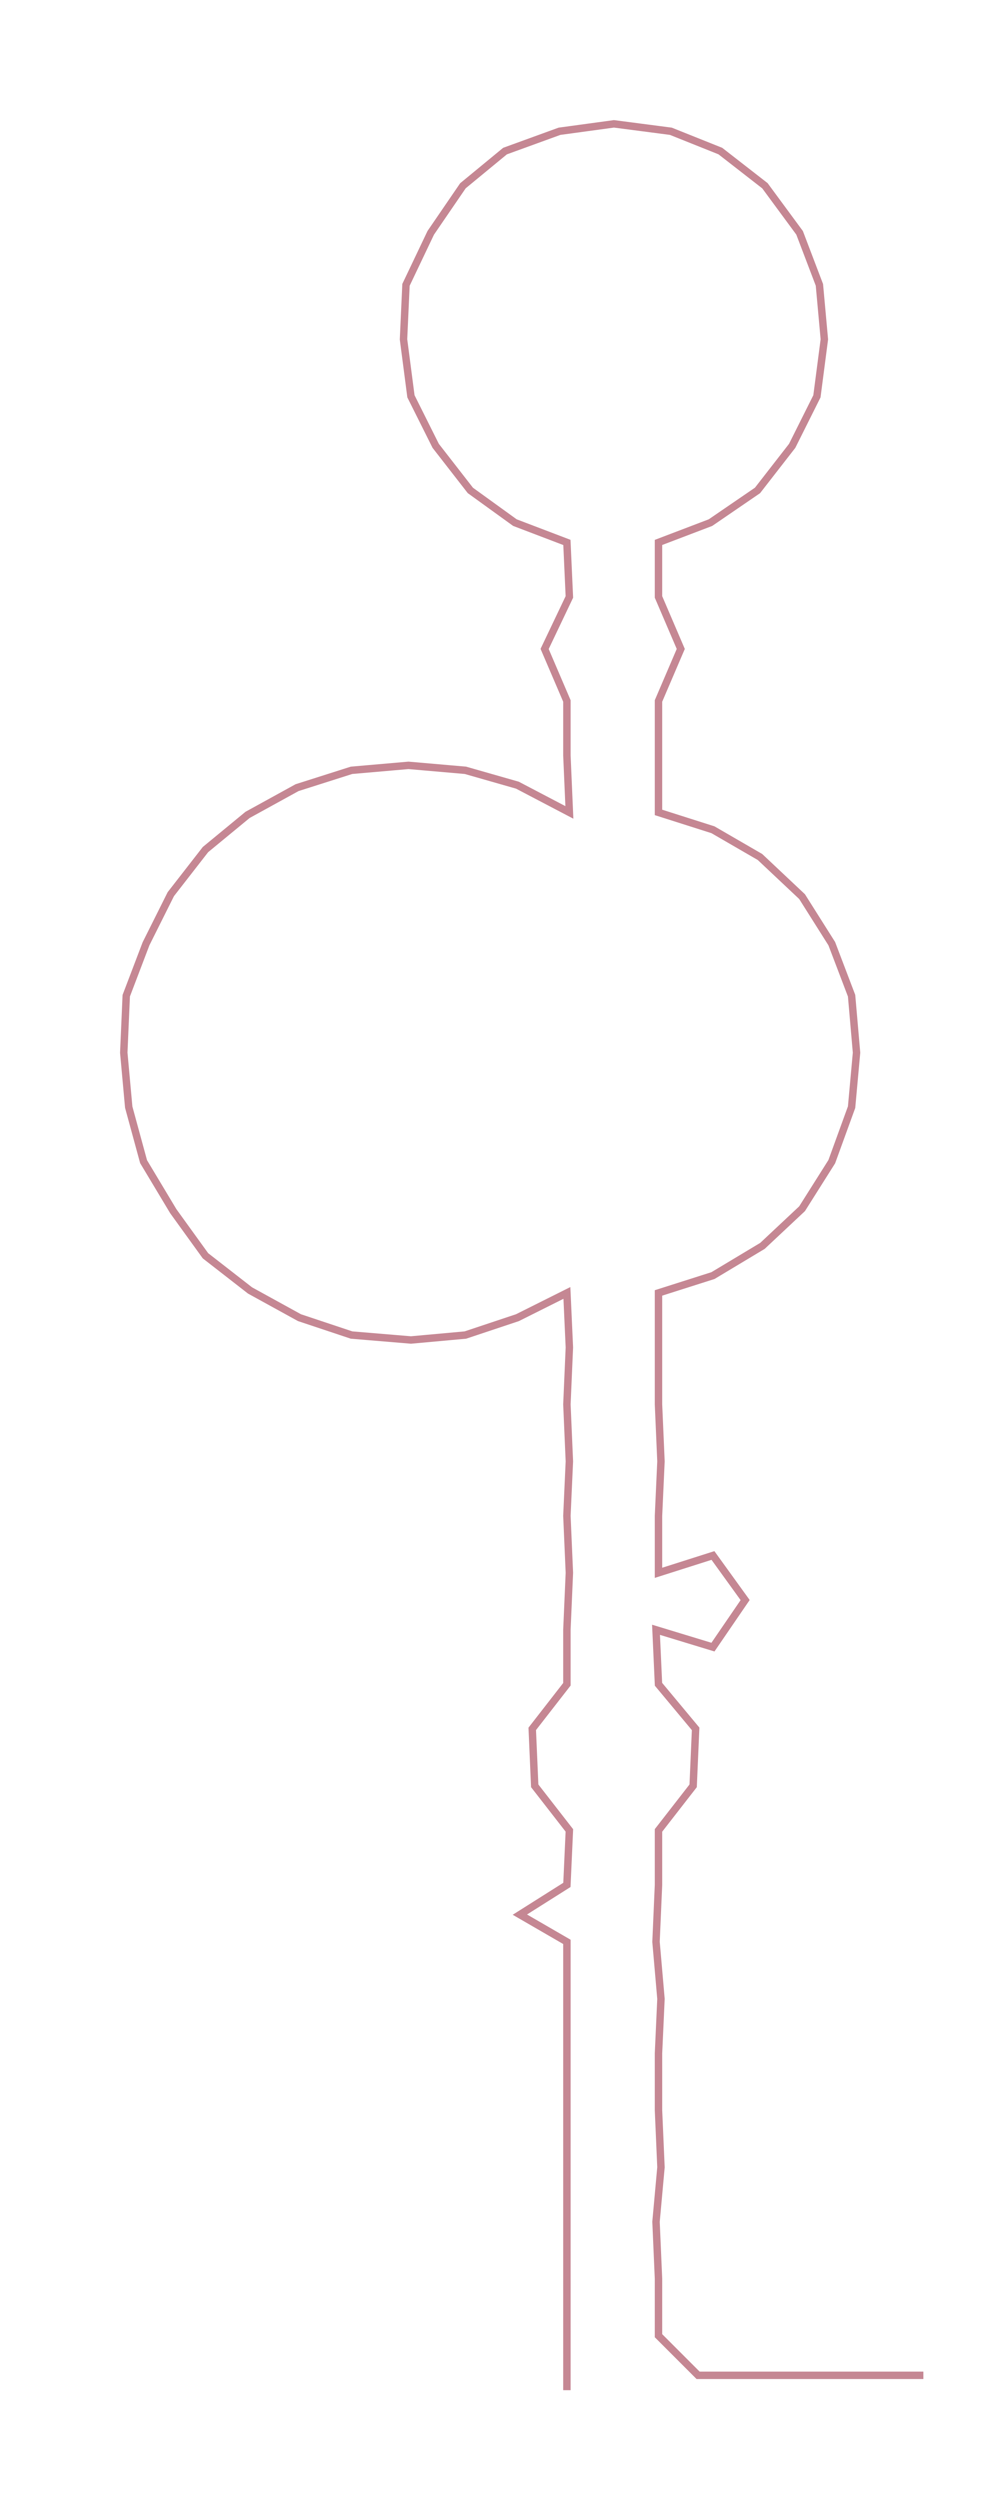<ns0:svg xmlns:ns0="http://www.w3.org/2000/svg" width="119.107px" height="300px" viewBox="0 0 400.72 1009.31"><ns0:path style="stroke:#c58793;stroke-width:3px;fill:none;" d="M229 965 L229 965 L229 943 L229 920 L229 897 L229 875 L229 852 L229 829 L229 807 L229 784 L210 773 L229 761 L230 739 L216 721 L215 698 L229 680 L229 658 L230 635 L229 612 L230 590 L229 567 L230 544 L229 522 L209 532 L188 539 L166 541 L142 539 L121 532 L101 521 L83 507 L70 489 L58 469 L52 447 L50 425 L51 402 L59 381 L69 361 L83 343 L100 329 L120 318 L142 311 L165 309 L188 311 L209 317 L230 328 L229 305 L229 283 L220 262 L230 241 L229 219 L208 211 L190 198 L176 180 L166 160 L163 137 L164 115 L174 94 L187 75 L204 61 L226 53 L248 50 L271 53 L291 61 L309 75 L323 94 L331 115 L333 137 L330 160 L320 180 L306 198 L287 211 L266 219 L266 241 L275 262 L266 283 L266 305 L266 328 L288 335 L307 346 L324 362 L336 381 L344 402 L346 425 L344 447 L336 469 L324 488 L308 503 L288 515 L266 522 L266 544 L266 567 L267 590 L266 612 L266 635 L288 628 L301 646 L288 665 L265 658 L266 680 L281 698 L280 721 L266 739 L266 761 L265 784 L267 807 L266 829 L266 852 L267 875 L265 897 L266 920 L266 943 L282 959 L305 959 L328 959 L350 959 L373 959" /></ns0:svg>